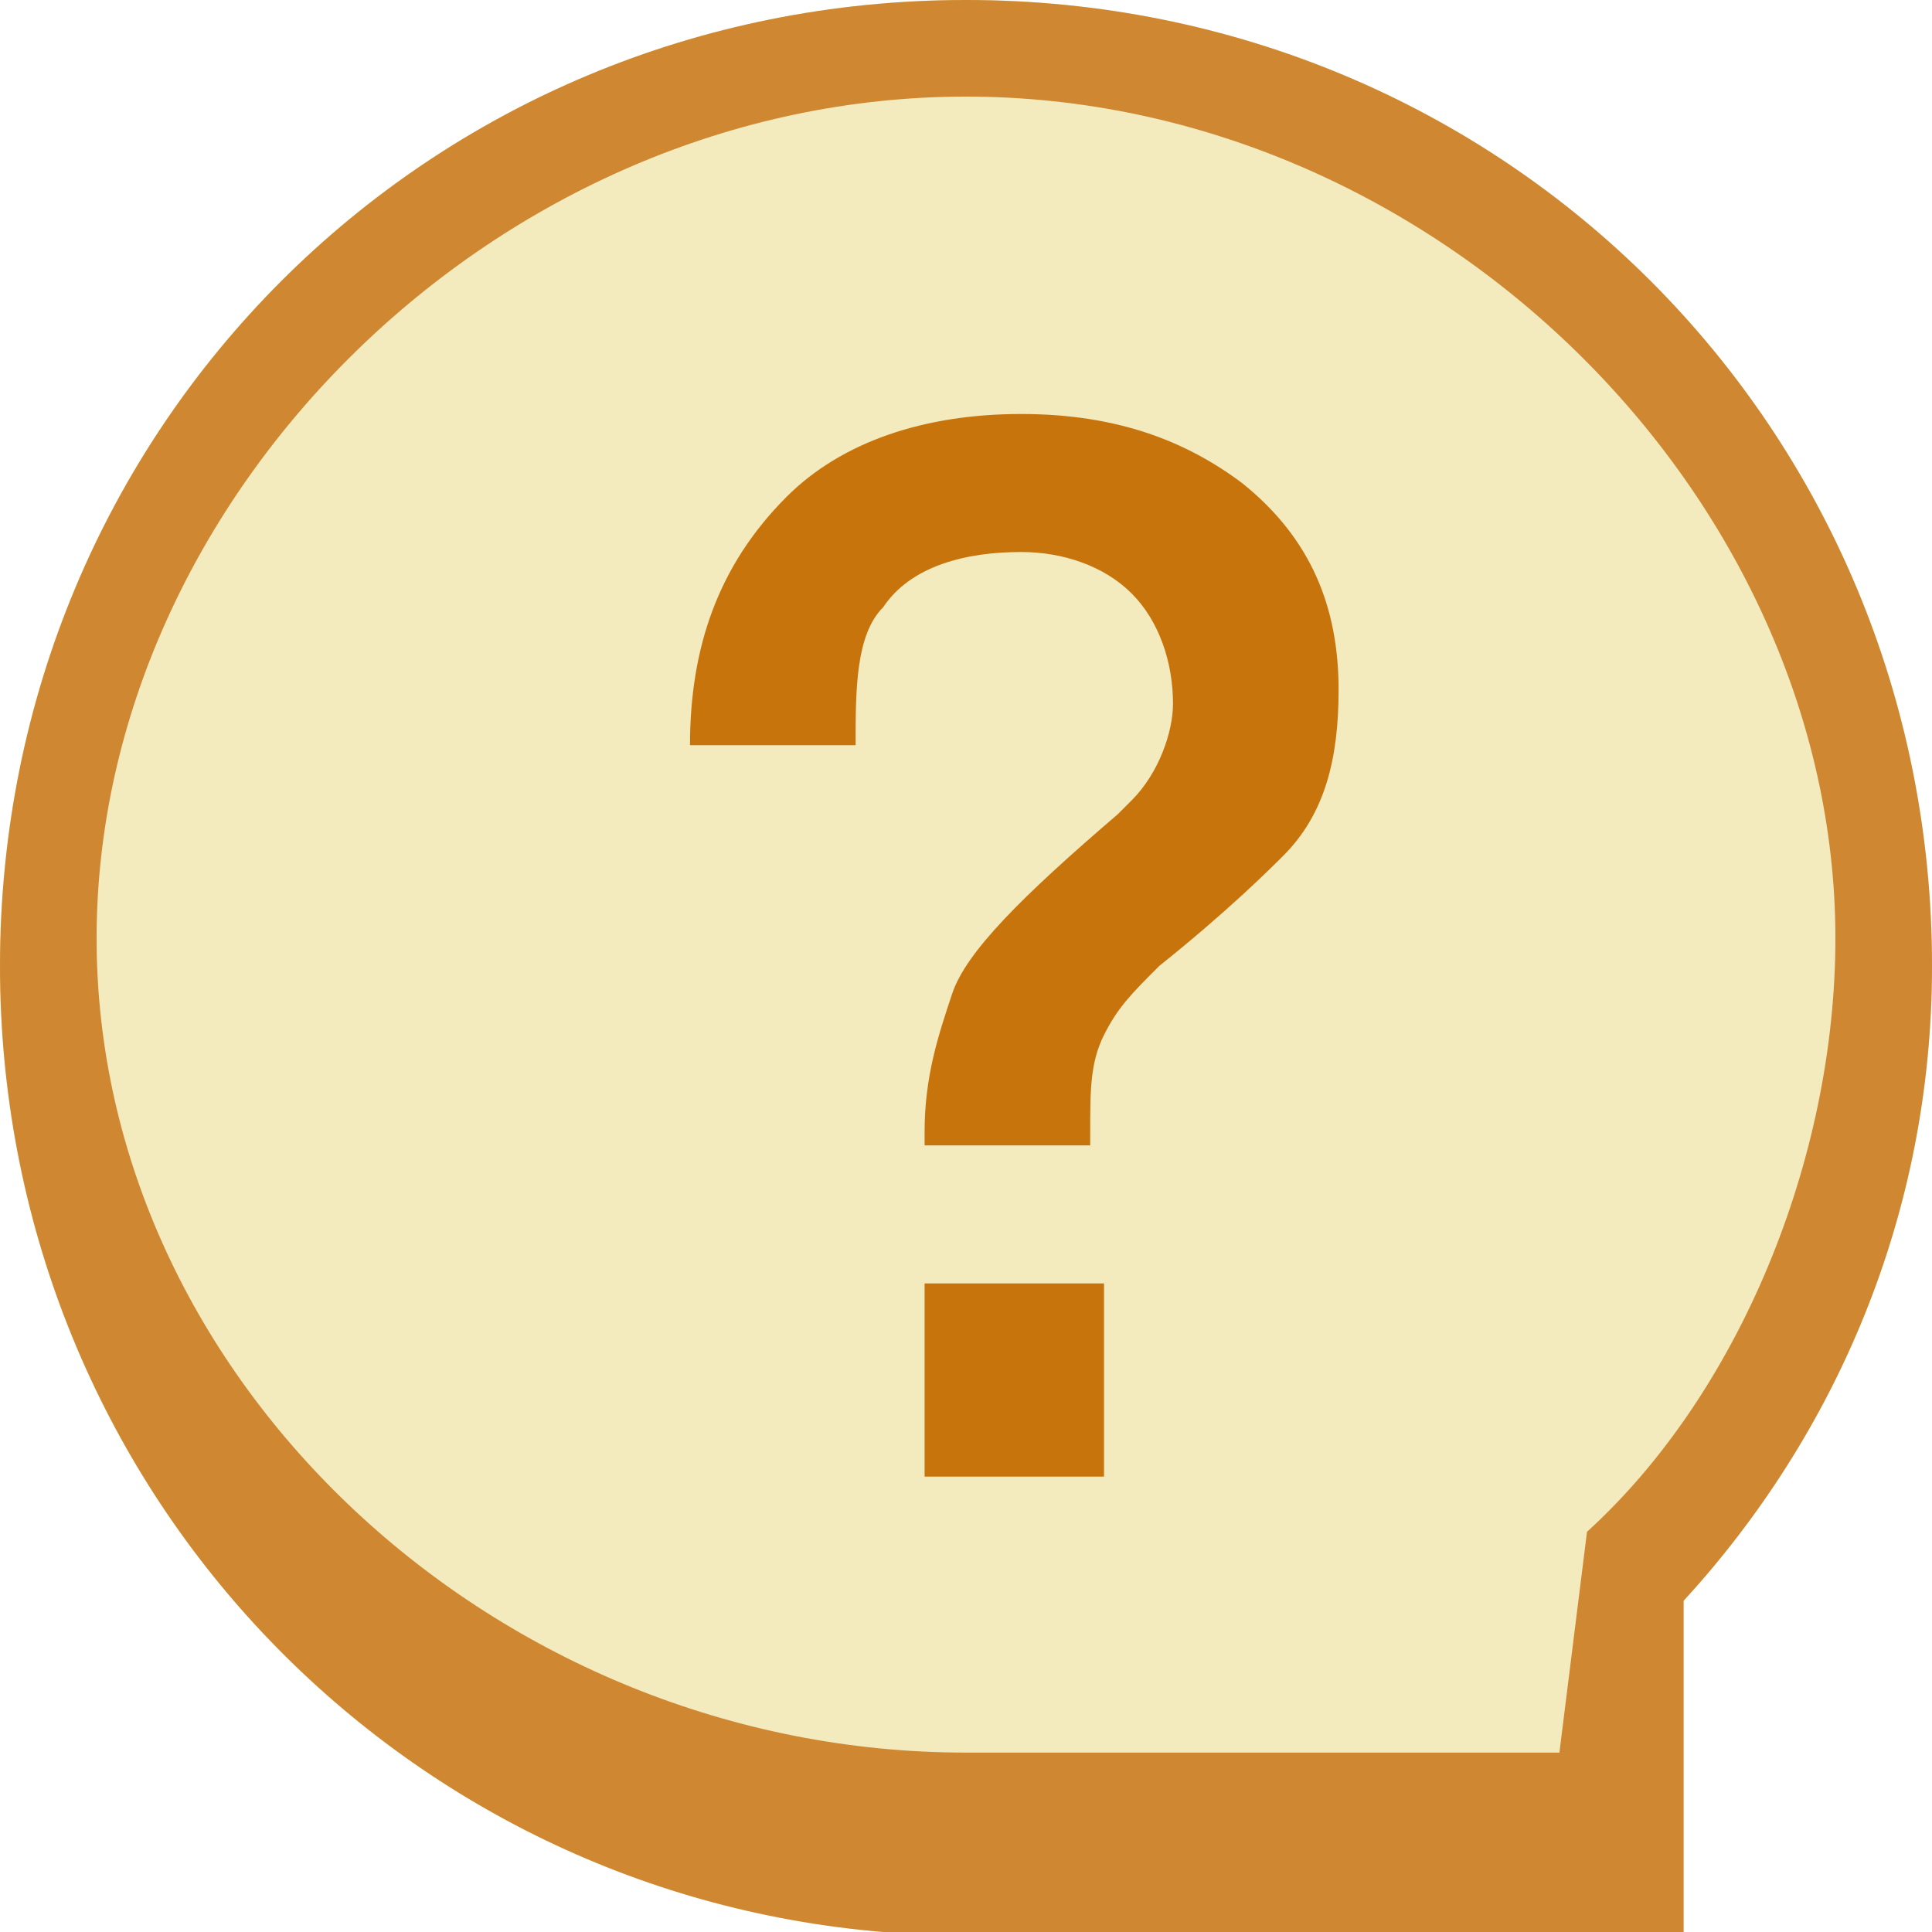 <?xml version="1.0" standalone="no"?><!DOCTYPE svg PUBLIC "-//W3C//DTD SVG 1.1//EN" "http://www.w3.org/Graphics/SVG/1.1/DTD/svg11.dtd"><svg t="1535520511633" class="icon" style="" viewBox="0 0 1024 1024" version="1.1" xmlns="http://www.w3.org/2000/svg" p-id="11656" xmlns:xlink="http://www.w3.org/1999/xlink" width="48" height="48"><defs><style type="text/css"></style></defs><path d="M892.343 1024H468.114C204.8 1002.057 0 782.629 0 512c0-285.257 226.743-512 512-512s512 226.743 512 512c0 131.657-51.2 248.686-131.657 336.457V1024z" fill="#F3EABD" p-id="11657"></path><path d="M51.2 497.371c0 234.057 212.114 431.543 460.8 431.543h314.514l14.629-117.029c80.457-73.143 131.657-197.486 131.657-314.514C972.8 263.314 760.686 51.2 512 51.2S51.2 263.314 51.2 497.371zM892.343 1024H468.114C204.8 1002.057 0 782.629 0 512c0-285.257 226.743-512 512-512s512 226.743 512 512c0 131.657-51.2 248.686-131.657 336.457V1024z" fill="#CF8831" p-id="11658"></path><path d="M490.057 782.629H585.143V680.229H490.057zM614.4 512c-14.629 14.629-21.943 21.943-29.257 36.571-7.314 14.629-7.314 29.257-7.314 51.2v7.314H490.057v-7.314c0-29.257 7.314-51.2 14.629-73.143 7.314-21.943 36.571-51.2 87.771-95.086l7.314-7.314c14.629-14.629 21.943-36.571 21.943-51.2 0-21.943-7.314-43.886-21.943-58.514-14.629-14.629-36.571-21.943-58.514-21.943-29.257 0-58.514 7.314-73.143 29.257-14.629 14.629-14.629 43.886-14.629 73.143H365.714c0-51.2 14.629-95.086 51.2-131.657 29.257-29.257 73.143-43.886 124.343-43.886s87.771 14.629 117.029 36.571c36.571 29.257 51.2 65.829 51.2 109.714 0 36.571-7.314 65.829-29.257 87.771-7.314 7.314-29.257 29.257-65.829 58.514z" fill="#C7740D" p-id="11659"></path></svg>